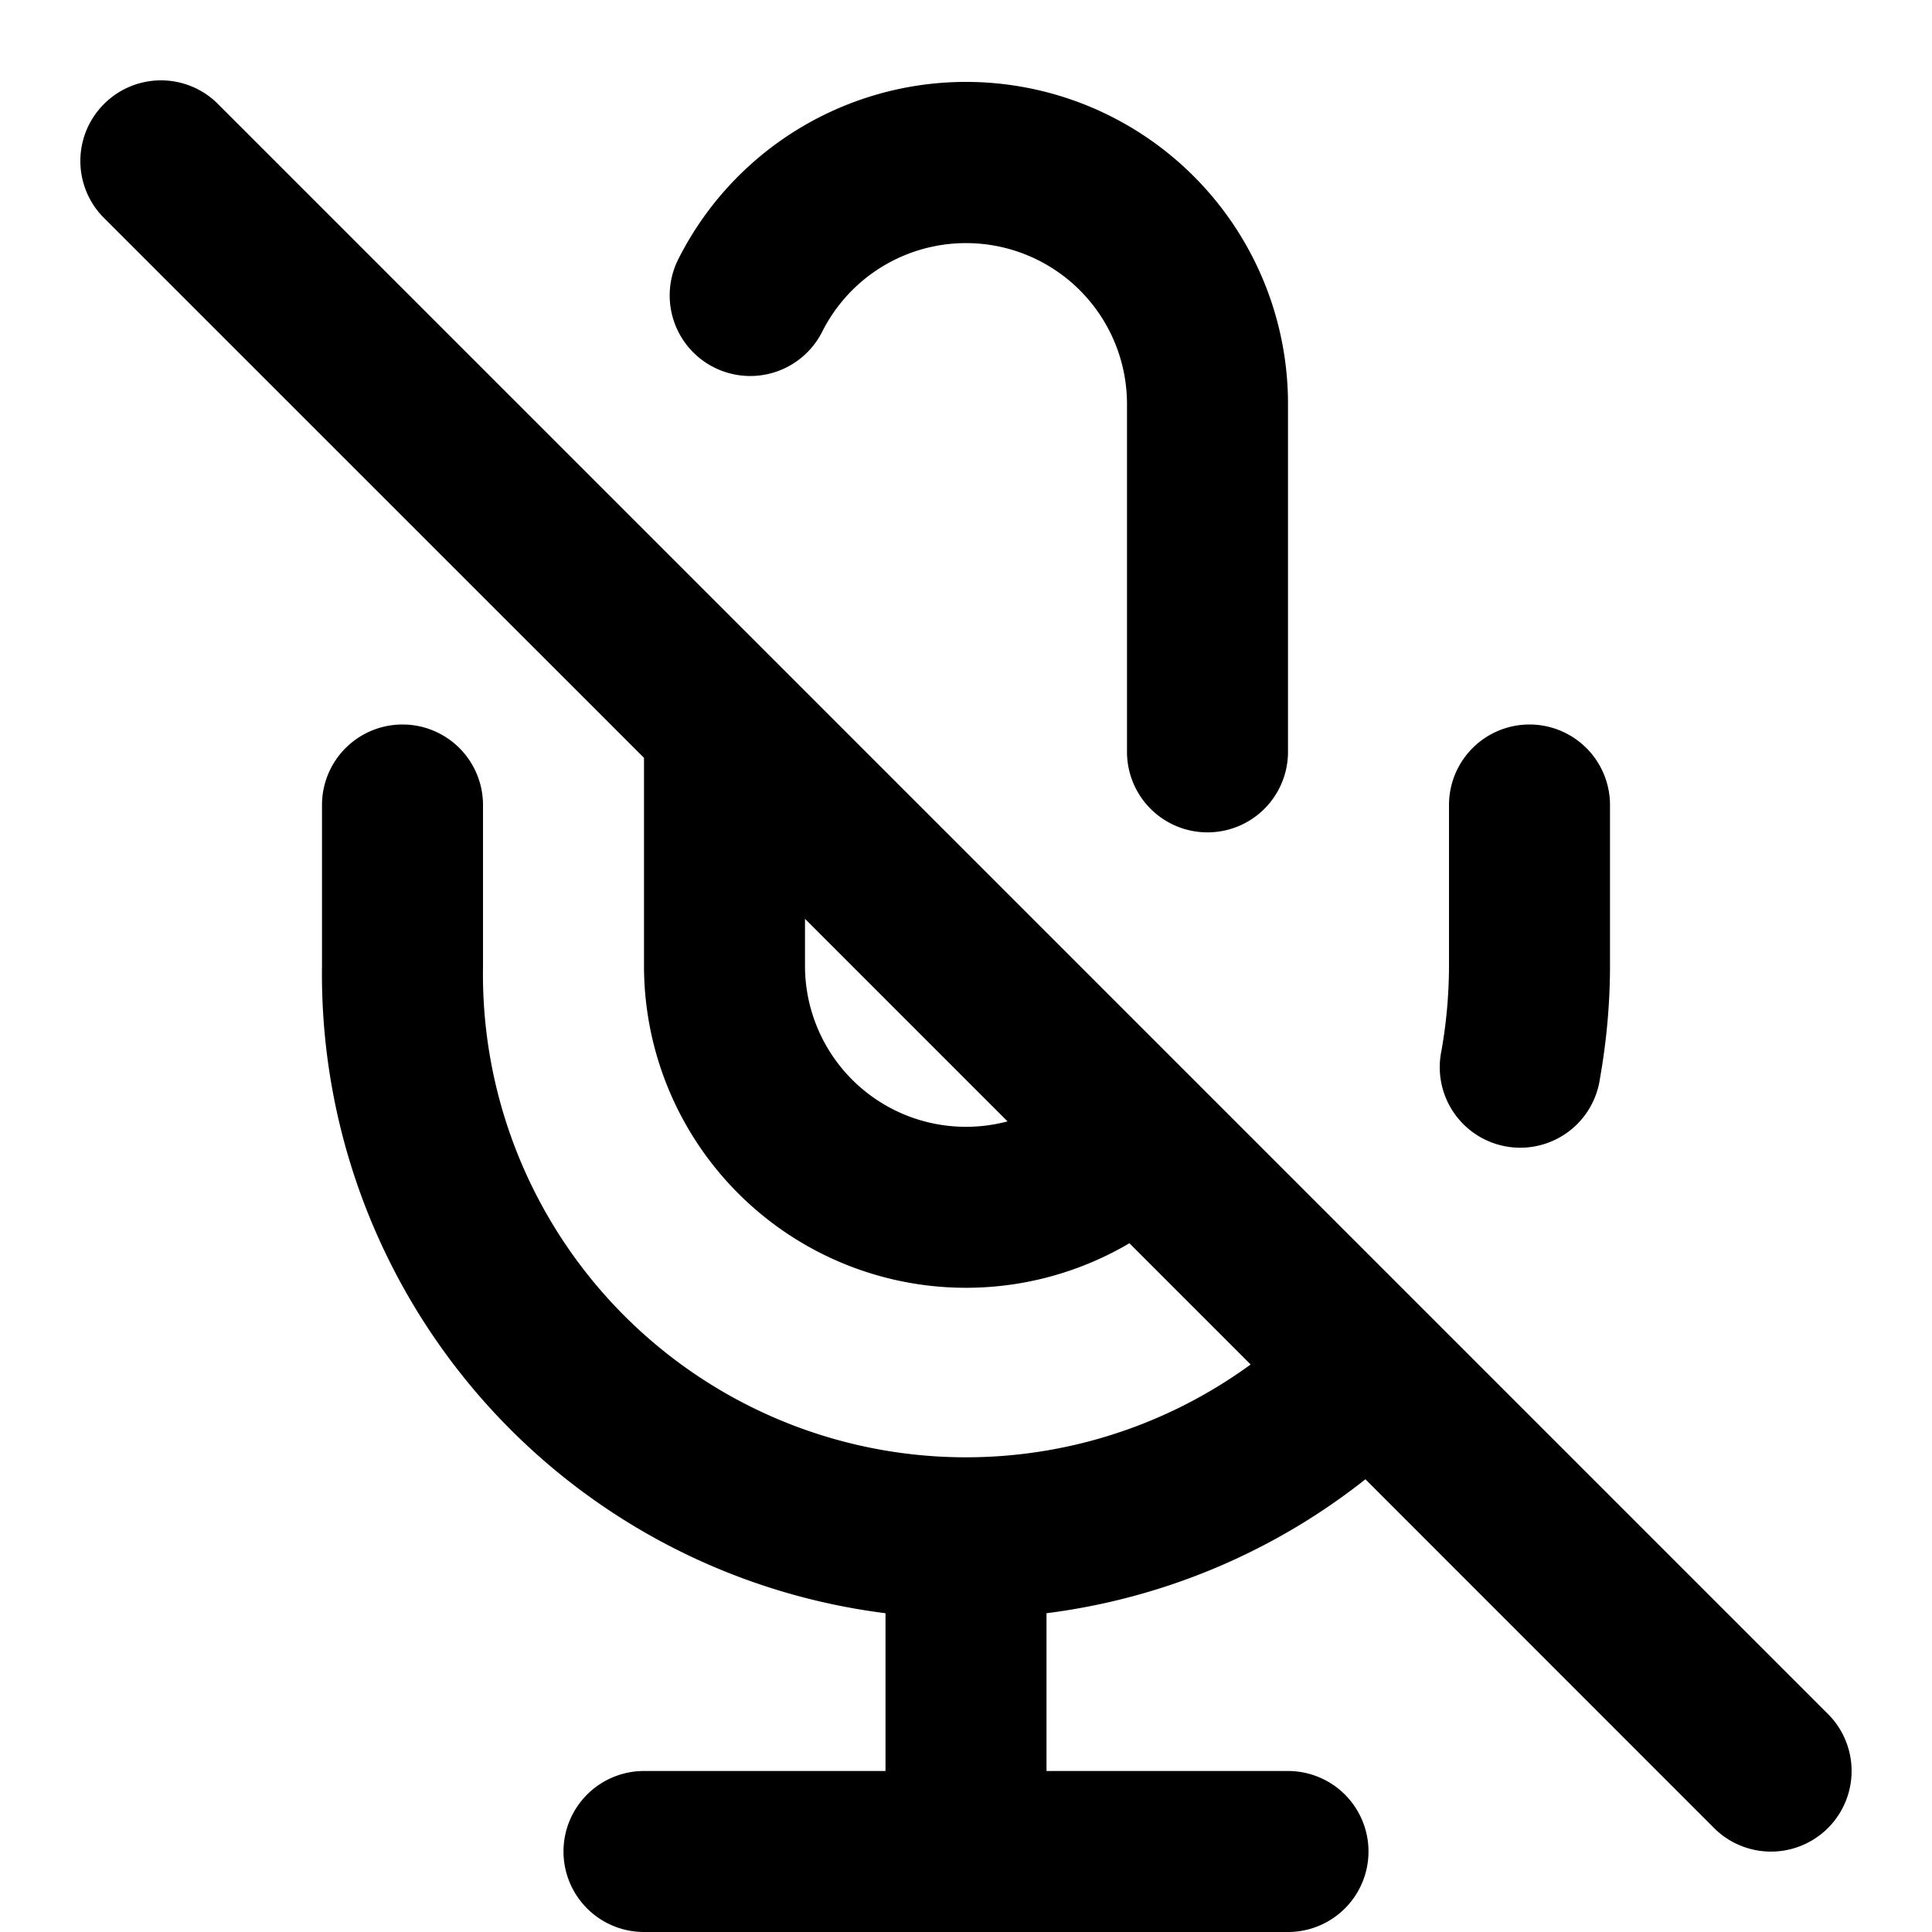 <svg xmlns="http://www.w3.org/2000/svg" width="12" height="12" fill="none" viewBox="0 0 12 12">
  <g clip-path="url(#a)">
    <path fill="#000" fill-rule="evenodd" d="M.646.646a.5.5 0 0 1 .708 0l7.5 7.5 2.5 2.5a.5.5 0 0 1-.708.708L8.481 9.188a4 4 0 0 1-1.981.832V11H8a.5.5 0 0 1 0 1H4a.5.5 0 0 1 0-1h1.5v-.98A4.001 4.001 0 0 1 2 5.996V5a.5.5 0 0 1 1 0v1.007a3 3 0 0 0 4.768 2.468l-.753-.753A2 2 0 0 1 4 6V4.707L.646 1.354a.5.5 0 0 1 0-.708ZM5 5.707V6a1 1 0 0 0 1.258.965L5 5.707Zm.153-5.01A2 2 0 0 1 8 2.497V4.67a.5.5 0 0 1-1 0V2.502a1 1 0 0 0-1.893-.442.5.5 0 0 1-.894-.45 2 2 0 0 1 .94-.913ZM9.5 4.5a.5.5 0 0 1 .5.5v1.001c0 .235-.022.47-.063.702a.5.5 0 1 1-.984-.176A3.06 3.06 0 0 0 9 6V5a.5.5 0 0 1 .5-.5Z" clip-rule="evenodd"/>
  </g>
  <defs>
    <clipPath id="a">
      <path fill="#fff" d="M0 0h12v12H0z"/>
    </clipPath>
  </defs>
</svg>
